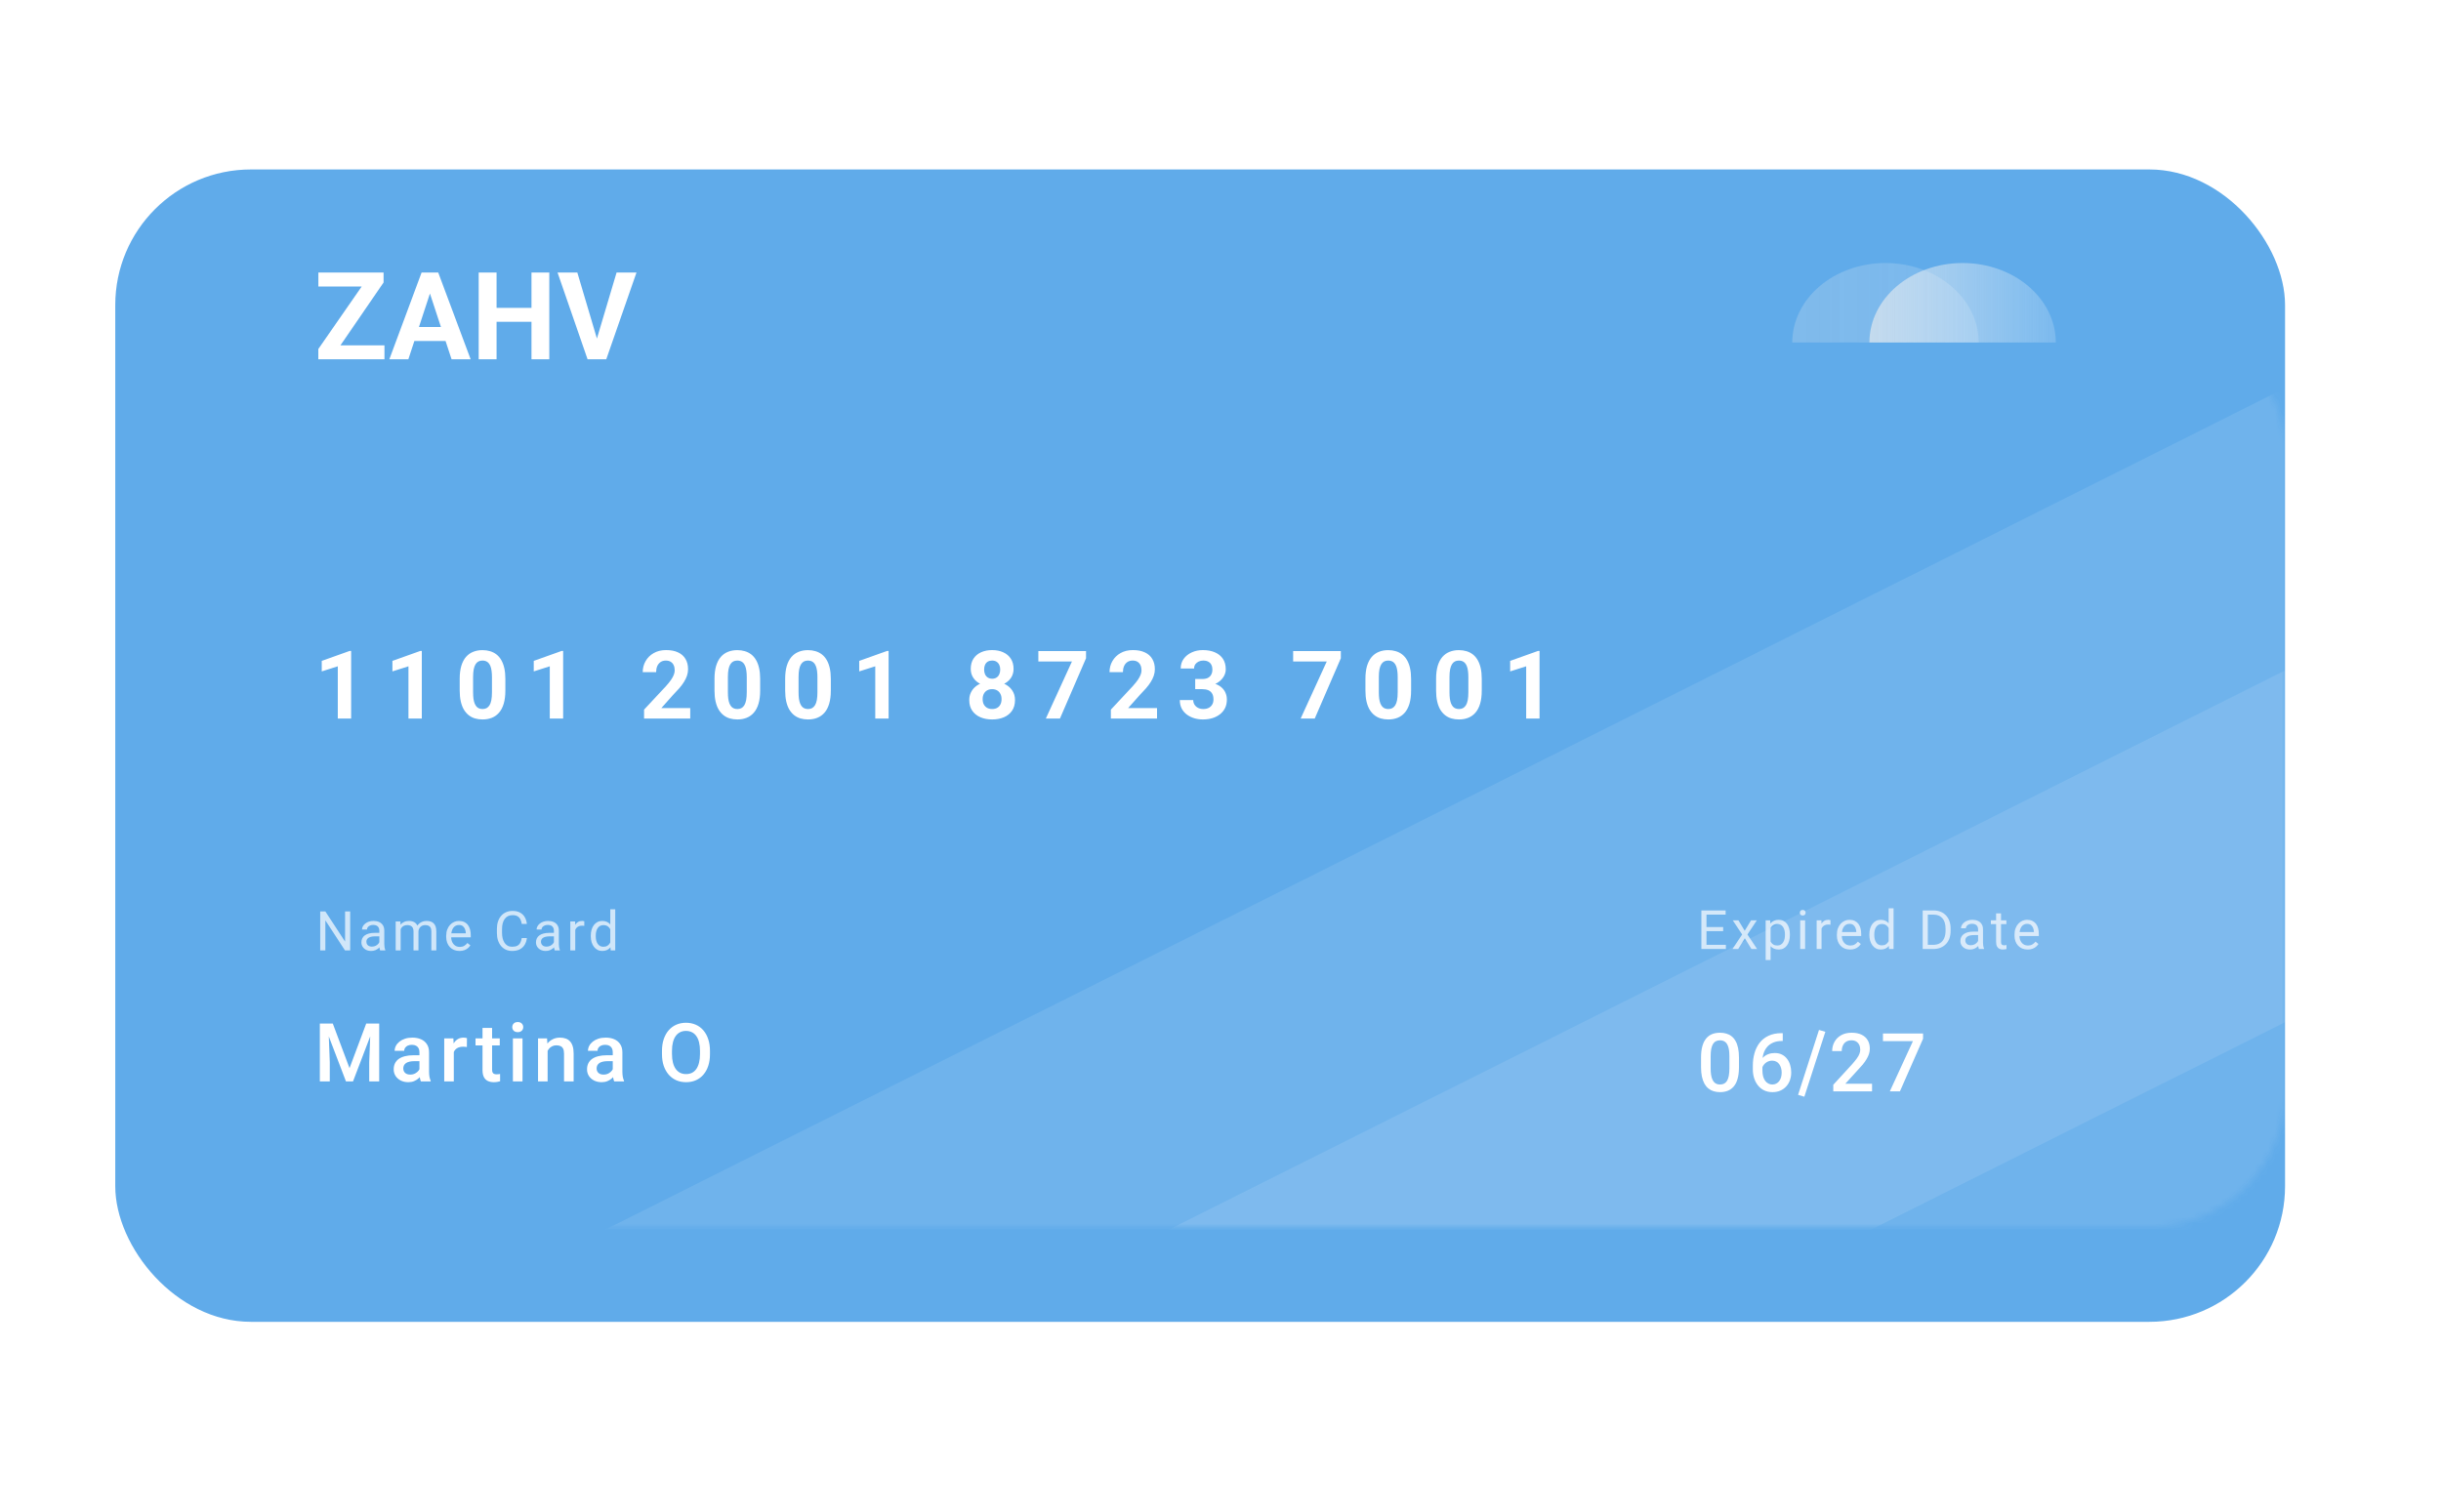 <svg width="360" height="223" viewBox="0 0 360 223" fill="none" xmlns="http://www.w3.org/2000/svg">
<g filter="url(#filter0_di_638_3872)">
<g filter="url(#filter1_d_638_3872)">
<rect x="20" y="15" width="320" height="170" rx="20" fill="#3D99E5" fill-opacity="0.82"/>
</g>
<mask id="mask0_638_3872" style="mask-type:alpha" maskUnits="userSpaceOnUse" x="20" y="50" width="320" height="135">
<rect x="20" y="50" width="320" height="135" rx="20" fill="#66BAFF"/>
</mask>
<g mask="url(#mask0_638_3872)">
<rect opacity="0.1" width="84.414" height="288.702" transform="matrix(0.567 0.824 -0.894 0.448 348.49 57)" fill="white"/>
<rect opacity="0.1" width="84.414" height="288.702" transform="matrix(0.567 0.824 -0.894 0.448 380.952 82.39)" fill="white"/>
</g>
<path d="M54.786 100.026V110H52.818V102.296L50.452 103.048V101.496L54.575 100.026H54.786ZM65.208 100.026V110H63.239V102.296L60.874 103.048V101.496L64.996 100.026H65.208ZM77.531 104.148V105.871C77.531 106.618 77.451 107.263 77.291 107.806C77.132 108.343 76.902 108.785 76.601 109.132C76.305 109.474 75.951 109.727 75.541 109.891C75.131 110.055 74.675 110.137 74.174 110.137C73.773 110.137 73.399 110.087 73.053 109.986C72.707 109.882 72.394 109.72 72.116 109.501C71.843 109.282 71.606 109.007 71.406 108.674C71.21 108.337 71.059 107.936 70.954 107.471C70.85 107.006 70.797 106.473 70.797 105.871V104.148C70.797 103.401 70.877 102.761 71.036 102.228C71.2 101.69 71.431 101.25 71.727 100.908C72.028 100.566 72.383 100.316 72.793 100.156C73.203 99.992 73.659 99.91 74.16 99.91C74.561 99.91 74.933 99.963 75.275 100.067C75.621 100.168 75.933 100.325 76.211 100.539C76.489 100.753 76.726 101.029 76.922 101.366C77.118 101.699 77.268 102.098 77.373 102.562C77.478 103.023 77.531 103.551 77.531 104.148ZM75.555 106.131V103.882C75.555 103.522 75.534 103.207 75.493 102.938C75.457 102.67 75.4 102.442 75.323 102.255C75.245 102.063 75.149 101.909 75.035 101.79C74.921 101.672 74.792 101.585 74.646 101.53C74.5 101.476 74.338 101.448 74.16 101.448C73.937 101.448 73.739 101.492 73.566 101.578C73.397 101.665 73.254 101.804 73.135 101.995C73.016 102.182 72.925 102.433 72.862 102.747C72.802 103.057 72.773 103.435 72.773 103.882V106.131C72.773 106.491 72.791 106.808 72.827 107.081C72.868 107.354 72.928 107.589 73.005 107.785C73.087 107.977 73.183 108.134 73.292 108.257C73.406 108.375 73.536 108.462 73.682 108.517C73.832 108.571 73.996 108.599 74.174 108.599C74.393 108.599 74.587 108.555 74.755 108.469C74.928 108.378 75.074 108.236 75.193 108.045C75.316 107.849 75.407 107.594 75.466 107.279C75.525 106.965 75.555 106.582 75.555 106.131ZM86.052 100.026V110H84.083V102.296L81.718 103.048V101.496L85.84 100.026H86.052Z" fill="white"/>
<path d="M104.796 108.462V110H97.987V108.688L101.207 105.235C101.531 104.875 101.786 104.559 101.973 104.285C102.16 104.007 102.294 103.759 102.376 103.54C102.463 103.317 102.506 103.105 102.506 102.904C102.506 102.604 102.456 102.346 102.356 102.132C102.255 101.913 102.107 101.744 101.911 101.626C101.72 101.507 101.483 101.448 101.2 101.448C100.9 101.448 100.64 101.521 100.421 101.667C100.207 101.813 100.043 102.016 99.929 102.275C99.82 102.535 99.765 102.829 99.765 103.157H97.789C97.789 102.565 97.931 102.022 98.213 101.53C98.496 101.034 98.894 100.639 99.409 100.348C99.924 100.051 100.535 99.903 101.241 99.903C101.939 99.903 102.527 100.017 103.005 100.245C103.488 100.468 103.853 100.792 104.099 101.216C104.35 101.635 104.475 102.136 104.475 102.72C104.475 103.048 104.422 103.369 104.318 103.684C104.213 103.993 104.062 104.303 103.866 104.613C103.675 104.919 103.443 105.229 103.169 105.543C102.896 105.857 102.593 106.183 102.26 106.521L100.531 108.462H104.796ZM115.109 104.148V105.871C115.109 106.618 115.029 107.263 114.869 107.806C114.71 108.343 114.48 108.785 114.179 109.132C113.883 109.474 113.53 109.727 113.119 109.891C112.709 110.055 112.253 110.137 111.752 110.137C111.351 110.137 110.977 110.087 110.631 109.986C110.285 109.882 109.973 109.72 109.695 109.501C109.421 109.282 109.184 109.007 108.984 108.674C108.788 108.337 108.637 107.936 108.532 107.471C108.428 107.006 108.375 106.473 108.375 105.871V104.148C108.375 103.401 108.455 102.761 108.614 102.228C108.779 101.69 109.009 101.25 109.305 100.908C109.606 100.566 109.961 100.316 110.371 100.156C110.781 99.992 111.237 99.91 111.739 99.91C112.14 99.91 112.511 99.963 112.853 100.067C113.199 100.168 113.511 100.325 113.789 100.539C114.067 100.753 114.304 101.029 114.5 101.366C114.696 101.699 114.847 102.098 114.951 102.562C115.056 103.023 115.109 103.551 115.109 104.148ZM113.133 106.131V103.882C113.133 103.522 113.113 103.207 113.072 102.938C113.035 102.67 112.978 102.442 112.901 102.255C112.823 102.063 112.727 101.909 112.614 101.79C112.5 101.672 112.37 101.585 112.224 101.53C112.078 101.476 111.916 101.448 111.739 101.448C111.515 101.448 111.317 101.492 111.144 101.578C110.975 101.665 110.832 101.804 110.713 101.995C110.595 102.182 110.503 102.433 110.44 102.747C110.38 103.057 110.351 103.435 110.351 103.882V106.131C110.351 106.491 110.369 106.808 110.406 107.081C110.447 107.354 110.506 107.589 110.583 107.785C110.665 107.977 110.761 108.134 110.87 108.257C110.984 108.375 111.114 108.462 111.26 108.517C111.41 108.571 111.574 108.599 111.752 108.599C111.971 108.599 112.165 108.555 112.333 108.469C112.506 108.378 112.652 108.236 112.771 108.045C112.894 107.849 112.985 107.594 113.044 107.279C113.103 106.965 113.133 106.582 113.133 106.131ZM125.53 104.148V105.871C125.53 106.618 125.451 107.263 125.291 107.806C125.132 108.343 124.902 108.785 124.601 109.132C124.305 109.474 123.951 109.727 123.541 109.891C123.131 110.055 122.675 110.137 122.174 110.137C121.773 110.137 121.399 110.087 121.053 109.986C120.707 109.882 120.394 109.72 120.116 109.501C119.843 109.282 119.606 109.007 119.405 108.674C119.21 108.337 119.059 107.936 118.954 107.471C118.849 107.006 118.797 106.473 118.797 105.871V104.148C118.797 103.401 118.877 102.761 119.036 102.228C119.2 101.69 119.431 101.25 119.727 100.908C120.028 100.566 120.383 100.316 120.793 100.156C121.203 99.992 121.659 99.91 122.16 99.91C122.561 99.91 122.933 99.963 123.275 100.067C123.621 100.168 123.933 100.325 124.211 100.539C124.489 100.753 124.726 101.029 124.922 101.366C125.118 101.699 125.268 102.098 125.373 102.562C125.478 103.023 125.53 103.551 125.53 104.148ZM123.555 106.131V103.882C123.555 103.522 123.534 103.207 123.493 102.938C123.457 102.67 123.4 102.442 123.322 102.255C123.245 102.063 123.149 101.909 123.035 101.79C122.921 101.672 122.792 101.585 122.646 101.53C122.5 101.476 122.338 101.448 122.16 101.448C121.937 101.448 121.739 101.492 121.566 101.578C121.397 101.665 121.253 101.804 121.135 101.995C121.016 102.182 120.925 102.433 120.862 102.747C120.802 103.057 120.773 103.435 120.773 103.882V106.131C120.773 106.491 120.791 106.808 120.827 107.081C120.868 107.354 120.928 107.589 121.005 107.785C121.087 107.977 121.183 108.134 121.292 108.257C121.406 108.375 121.536 108.462 121.682 108.517C121.832 108.571 121.996 108.599 122.174 108.599C122.393 108.599 122.586 108.555 122.755 108.469C122.928 108.378 123.074 108.236 123.193 108.045C123.316 107.849 123.407 107.594 123.466 107.279C123.525 106.965 123.555 106.582 123.555 106.131ZM134.052 100.026V110H132.083V102.296L129.718 103.048V101.496L133.84 100.026H134.052Z" fill="white"/>
<path d="M152.694 107.272C152.694 107.897 152.548 108.423 152.256 108.852C151.964 109.275 151.563 109.597 151.053 109.815C150.547 110.03 149.973 110.137 149.33 110.137C148.688 110.137 148.111 110.03 147.601 109.815C147.09 109.597 146.687 109.275 146.391 108.852C146.095 108.423 145.947 107.897 145.947 107.272C145.947 106.853 146.031 106.475 146.199 106.138C146.368 105.796 146.603 105.504 146.904 105.263C147.209 105.017 147.567 104.83 147.977 104.702C148.387 104.57 148.834 104.504 149.317 104.504C149.964 104.504 150.543 104.618 151.053 104.846C151.563 105.074 151.964 105.395 152.256 105.81C152.548 106.224 152.694 106.712 152.694 107.272ZM150.711 107.143C150.711 106.837 150.652 106.575 150.533 106.356C150.42 106.133 150.258 105.962 150.048 105.844C149.838 105.725 149.595 105.666 149.317 105.666C149.039 105.666 148.795 105.725 148.585 105.844C148.376 105.962 148.212 106.133 148.093 106.356C147.979 106.575 147.922 106.837 147.922 107.143C147.922 107.443 147.979 107.703 148.093 107.922C148.212 108.141 148.376 108.309 148.585 108.428C148.799 108.542 149.048 108.599 149.33 108.599C149.613 108.599 149.857 108.542 150.062 108.428C150.271 108.309 150.431 108.141 150.54 107.922C150.654 107.703 150.711 107.443 150.711 107.143ZM152.482 102.686C152.482 103.191 152.347 103.64 152.078 104.032C151.809 104.42 151.436 104.723 150.957 104.941C150.483 105.16 149.941 105.27 149.33 105.27C148.715 105.27 148.168 105.16 147.69 104.941C147.211 104.723 146.837 104.42 146.569 104.032C146.3 103.64 146.165 103.191 146.165 102.686C146.165 102.084 146.3 101.578 146.569 101.168C146.842 100.753 147.216 100.439 147.69 100.225C148.168 100.01 148.711 99.903 149.317 99.903C149.932 99.903 150.476 100.01 150.95 100.225C151.429 100.439 151.803 100.753 152.072 101.168C152.345 101.578 152.482 102.084 152.482 102.686ZM150.513 102.774C150.513 102.506 150.465 102.273 150.369 102.077C150.274 101.877 150.137 101.722 149.959 101.612C149.786 101.503 149.572 101.448 149.317 101.448C149.071 101.448 148.859 101.501 148.681 101.605C148.508 101.71 148.373 101.863 148.278 102.063C148.186 102.259 148.141 102.496 148.141 102.774C148.141 103.043 148.186 103.28 148.278 103.485C148.373 103.686 148.51 103.843 148.688 103.957C148.865 104.071 149.08 104.128 149.33 104.128C149.581 104.128 149.793 104.071 149.966 103.957C150.144 103.843 150.278 103.686 150.369 103.485C150.465 103.28 150.513 103.043 150.513 102.774ZM163.17 100.047V101.106L159.322 110H157.243L161.092 101.585H156.136V100.047H163.17ZM173.64 108.462V110H166.831V108.688L170.051 105.235C170.375 104.875 170.63 104.559 170.817 104.285C171.003 104.007 171.138 103.759 171.22 103.54C171.307 103.317 171.35 103.105 171.35 102.904C171.35 102.604 171.3 102.346 171.199 102.132C171.099 101.913 170.951 101.744 170.755 101.626C170.564 101.507 170.327 101.448 170.044 101.448C169.743 101.448 169.484 101.521 169.265 101.667C169.051 101.813 168.887 102.016 168.773 102.275C168.663 102.535 168.609 102.829 168.609 103.157H166.633C166.633 102.565 166.774 102.022 167.057 101.53C167.339 101.034 167.738 100.639 168.253 100.348C168.768 100.051 169.379 99.903 170.085 99.903C170.782 99.903 171.37 100.017 171.849 100.245C172.332 100.468 172.697 100.792 172.943 101.216C173.193 101.635 173.319 102.136 173.319 102.72C173.319 103.048 173.266 103.369 173.161 103.684C173.057 103.993 172.906 104.303 172.71 104.613C172.519 104.919 172.286 105.229 172.013 105.543C171.739 105.857 171.436 106.183 171.104 106.521L169.374 108.462H173.64ZM179.27 104.169H180.322C180.66 104.169 180.938 104.112 181.156 103.998C181.375 103.88 181.537 103.715 181.642 103.506C181.751 103.292 181.806 103.043 181.806 102.761C181.806 102.506 181.756 102.28 181.655 102.084C181.56 101.883 181.412 101.729 181.211 101.619C181.011 101.505 180.758 101.448 180.452 101.448C180.211 101.448 179.988 101.496 179.782 101.592C179.577 101.688 179.413 101.822 179.29 101.995C179.167 102.168 179.106 102.378 179.106 102.624H177.13C177.13 102.077 177.276 101.601 177.568 101.195C177.864 100.79 178.26 100.473 178.757 100.245C179.254 100.017 179.801 99.903 180.398 99.903C181.072 99.903 181.662 100.013 182.168 100.231C182.674 100.446 183.068 100.762 183.351 101.182C183.633 101.601 183.775 102.12 183.775 102.74C183.775 103.055 183.702 103.36 183.556 103.656C183.41 103.948 183.2 104.212 182.927 104.449C182.658 104.682 182.33 104.868 181.943 105.01C181.555 105.146 181.12 105.215 180.637 105.215H179.27V104.169ZM179.27 105.666V104.647H180.637C181.179 104.647 181.655 104.709 182.066 104.832C182.476 104.955 182.82 105.133 183.098 105.365C183.376 105.593 183.585 105.864 183.727 106.179C183.868 106.489 183.939 106.833 183.939 107.211C183.939 107.676 183.85 108.09 183.672 108.455C183.494 108.815 183.244 109.12 182.92 109.371C182.601 109.622 182.227 109.813 181.799 109.945C181.371 110.073 180.904 110.137 180.398 110.137C179.978 110.137 179.566 110.08 179.16 109.966C178.759 109.847 178.395 109.672 178.067 109.439C177.743 109.202 177.483 108.906 177.287 108.551C177.096 108.191 177 107.765 177 107.272H178.976C178.976 107.528 179.04 107.756 179.167 107.956C179.295 108.157 179.47 108.314 179.694 108.428C179.921 108.542 180.174 108.599 180.452 108.599C180.767 108.599 181.036 108.542 181.259 108.428C181.487 108.309 181.66 108.145 181.779 107.936C181.902 107.721 181.963 107.473 181.963 107.19C181.963 106.826 181.897 106.534 181.765 106.315C181.633 106.092 181.444 105.928 181.197 105.823C180.951 105.718 180.66 105.666 180.322 105.666H179.27Z" fill="white"/>
<path d="M200.748 100.047V101.106L196.9 110H194.822L198.67 101.585H193.714V100.047H200.748ZM211.109 104.148V105.871C211.109 106.618 211.029 107.263 210.869 107.806C210.71 108.343 210.48 108.785 210.179 109.132C209.883 109.474 209.53 109.727 209.119 109.891C208.709 110.055 208.253 110.137 207.752 110.137C207.351 110.137 206.977 110.087 206.631 109.986C206.285 109.882 205.973 109.72 205.695 109.501C205.421 109.282 205.184 109.007 204.984 108.674C204.788 108.337 204.637 107.936 204.532 107.471C204.428 107.006 204.375 106.473 204.375 105.871V104.148C204.375 103.401 204.455 102.761 204.614 102.228C204.779 101.69 205.009 101.25 205.305 100.908C205.606 100.566 205.961 100.316 206.371 100.156C206.781 99.992 207.237 99.91 207.739 99.91C208.14 99.91 208.511 99.963 208.853 100.067C209.199 100.168 209.511 100.325 209.789 100.539C210.067 100.753 210.304 101.029 210.5 101.366C210.696 101.699 210.847 102.098 210.951 102.562C211.056 103.023 211.109 103.551 211.109 104.148ZM209.133 106.131V103.882C209.133 103.522 209.113 103.207 209.072 102.938C209.035 102.67 208.978 102.442 208.901 102.255C208.823 102.063 208.727 101.909 208.614 101.79C208.5 101.672 208.37 101.585 208.224 101.53C208.078 101.476 207.916 101.448 207.739 101.448C207.515 101.448 207.317 101.492 207.144 101.578C206.975 101.665 206.832 101.804 206.713 101.995C206.595 102.182 206.503 102.433 206.44 102.747C206.38 103.057 206.351 103.435 206.351 103.882V106.131C206.351 106.491 206.369 106.808 206.406 107.081C206.447 107.354 206.506 107.589 206.583 107.785C206.665 107.977 206.761 108.134 206.87 108.257C206.984 108.375 207.114 108.462 207.26 108.517C207.41 108.571 207.574 108.599 207.752 108.599C207.971 108.599 208.165 108.555 208.333 108.469C208.506 108.378 208.652 108.236 208.771 108.045C208.894 107.849 208.985 107.594 209.044 107.279C209.103 106.965 209.133 106.582 209.133 106.131ZM221.53 104.148V105.871C221.53 106.618 221.451 107.263 221.291 107.806C221.132 108.343 220.902 108.785 220.601 109.132C220.305 109.474 219.951 109.727 219.541 109.891C219.131 110.055 218.675 110.137 218.174 110.137C217.773 110.137 217.399 110.087 217.053 109.986C216.707 109.882 216.394 109.72 216.116 109.501C215.843 109.282 215.606 109.007 215.405 108.674C215.21 108.337 215.059 107.936 214.954 107.471C214.849 107.006 214.797 106.473 214.797 105.871V104.148C214.797 103.401 214.877 102.761 215.036 102.228C215.2 101.69 215.431 101.25 215.727 100.908C216.028 100.566 216.383 100.316 216.793 100.156C217.203 99.992 217.659 99.91 218.16 99.91C218.561 99.91 218.933 99.963 219.275 100.067C219.621 100.168 219.933 100.325 220.211 100.539C220.489 100.753 220.726 101.029 220.922 101.366C221.118 101.699 221.268 102.098 221.373 102.562C221.478 103.023 221.53 103.551 221.53 104.148ZM219.555 106.131V103.882C219.555 103.522 219.534 103.207 219.493 102.938C219.457 102.67 219.4 102.442 219.322 102.255C219.245 102.063 219.149 101.909 219.035 101.79C218.921 101.672 218.792 101.585 218.646 101.53C218.5 101.476 218.338 101.448 218.16 101.448C217.937 101.448 217.739 101.492 217.566 101.578C217.397 101.665 217.253 101.804 217.135 101.995C217.016 102.182 216.925 102.433 216.862 102.747C216.802 103.057 216.773 103.435 216.773 103.882V106.131C216.773 106.491 216.791 106.808 216.827 107.081C216.868 107.354 216.928 107.589 217.005 107.785C217.087 107.977 217.183 108.134 217.292 108.257C217.406 108.375 217.536 108.462 217.682 108.517C217.832 108.571 217.996 108.599 218.174 108.599C218.393 108.599 218.586 108.555 218.755 108.469C218.928 108.378 219.074 108.236 219.193 108.045C219.316 107.849 219.407 107.594 219.466 107.279C219.525 106.965 219.555 106.582 219.555 106.131ZM230.052 100.026V110H228.083V102.296L225.718 103.048V101.496L229.84 100.026H230.052Z" fill="white"/>
<path d="M59.701 54.943V57H50.631V54.943H59.701ZM59.57 45.671L51.8 57H49.946V55.488L57.777 44.203H59.57V45.671ZM58.664 44.203V46.269H49.954V44.203H58.664ZM66.706 46.392L63.226 57H60.422L65.177 44.203H66.961L66.706 46.392ZM69.598 57L66.109 46.392L65.827 44.203H67.629L72.41 57H69.598ZM69.44 52.236V54.302H62.681V52.236H69.44ZM82.131 49.415V51.472H75.451V49.415H82.131ZM76.234 44.203V57H73.597V44.203H76.234ZM84.012 44.203V57H81.384V44.203H84.012ZM90.92 54.328L93.935 44.203H96.87L92.414 57H90.481L90.92 54.328ZM88.143 44.203L91.149 54.328L91.606 57H89.654L85.225 44.203H88.143Z" fill="white"/>
<path opacity="0.7" d="M54.646 138.461V144.21H53.88L50.986 139.776V144.21H50.224V138.461H50.986L53.892 142.907V138.461H54.646ZM58.944 143.479V141.28C58.944 141.112 58.91 140.966 58.842 140.842C58.776 140.716 58.676 140.618 58.542 140.55C58.407 140.481 58.242 140.447 58.044 140.447C57.86 140.447 57.698 140.479 57.559 140.542C57.422 140.605 57.314 140.688 57.235 140.791C57.158 140.893 57.12 141.004 57.12 141.122H56.39C56.39 140.97 56.429 140.818 56.508 140.668C56.587 140.518 56.7 140.383 56.848 140.262C56.998 140.138 57.177 140.04 57.385 139.969C57.595 139.896 57.83 139.859 58.088 139.859C58.398 139.859 58.672 139.911 58.909 140.017C59.148 140.122 59.335 140.281 59.47 140.494C59.606 140.705 59.675 140.97 59.675 141.288V143.278C59.675 143.42 59.687 143.572 59.71 143.732C59.737 143.893 59.775 144.031 59.825 144.147V144.21H59.063C59.026 144.126 58.997 144.014 58.976 143.874C58.955 143.732 58.944 143.601 58.944 143.479ZM59.071 141.62L59.079 142.133H58.34C58.132 142.133 57.947 142.15 57.784 142.184C57.62 142.216 57.483 142.265 57.373 142.331C57.262 142.396 57.178 142.479 57.12 142.579C57.062 142.677 57.033 142.791 57.033 142.923C57.033 143.057 57.064 143.179 57.124 143.29C57.185 143.401 57.276 143.489 57.397 143.555C57.52 143.618 57.672 143.649 57.851 143.649C58.075 143.649 58.272 143.602 58.443 143.507C58.614 143.412 58.75 143.297 58.85 143.16C58.952 143.023 59.008 142.89 59.016 142.761L59.327 143.112C59.309 143.223 59.259 143.345 59.177 143.479C59.096 143.614 58.987 143.743 58.85 143.866C58.715 143.988 58.555 144.089 58.368 144.17C58.184 144.249 57.976 144.289 57.744 144.289C57.455 144.289 57.201 144.232 56.982 144.119C56.766 144.006 56.598 143.855 56.477 143.665C56.358 143.473 56.299 143.258 56.299 143.021C56.299 142.792 56.344 142.591 56.433 142.417C56.523 142.241 56.652 142.095 56.82 141.979C56.989 141.861 57.191 141.771 57.428 141.711C57.665 141.65 57.93 141.62 58.222 141.62H59.071ZM62.09 140.787V144.21H61.355V139.938H62.05L62.09 140.787ZM61.94 141.912L61.6 141.9C61.602 141.608 61.641 141.338 61.714 141.091C61.788 140.841 61.897 140.623 62.042 140.439C62.187 140.255 62.367 140.113 62.583 140.013C62.799 139.91 63.049 139.859 63.333 139.859C63.533 139.859 63.718 139.888 63.886 139.946C64.055 140.001 64.201 140.089 64.324 140.21C64.448 140.331 64.544 140.487 64.613 140.676C64.681 140.866 64.715 141.095 64.715 141.363V144.21H63.985V141.399C63.985 141.175 63.947 140.996 63.87 140.862C63.797 140.727 63.691 140.63 63.554 140.569C63.417 140.506 63.257 140.475 63.073 140.475C62.857 140.475 62.676 140.513 62.532 140.589C62.387 140.666 62.271 140.771 62.184 140.905C62.097 141.039 62.034 141.193 61.995 141.367C61.958 141.538 61.94 141.72 61.94 141.912ZM64.707 141.509L64.218 141.659C64.22 141.425 64.258 141.2 64.332 140.984C64.409 140.768 64.518 140.576 64.66 140.408C64.805 140.239 64.982 140.106 65.193 140.009C65.404 139.909 65.644 139.859 65.916 139.859C66.145 139.859 66.347 139.889 66.524 139.95C66.703 140.01 66.853 140.104 66.974 140.23C67.097 140.354 67.191 140.513 67.254 140.708C67.317 140.902 67.349 141.134 67.349 141.403V144.21H66.614V141.395C66.614 141.155 66.576 140.97 66.5 140.838C66.426 140.704 66.321 140.61 66.184 140.558C66.05 140.502 65.889 140.475 65.702 140.475C65.542 140.475 65.4 140.502 65.276 140.558C65.152 140.613 65.048 140.689 64.964 140.787C64.88 140.881 64.815 140.991 64.77 141.114C64.728 141.238 64.707 141.37 64.707 141.509ZM70.766 144.289C70.469 144.289 70.199 144.239 69.957 144.139C69.717 144.036 69.511 143.893 69.337 143.709C69.166 143.524 69.034 143.306 68.942 143.053C68.85 142.8 68.804 142.524 68.804 142.224V142.058C68.804 141.711 68.855 141.401 68.958 141.13C69.061 140.856 69.2 140.625 69.376 140.435C69.553 140.246 69.753 140.102 69.977 140.005C70.2 139.907 70.432 139.859 70.672 139.859C70.977 139.859 71.24 139.911 71.461 140.017C71.685 140.122 71.868 140.269 72.01 140.459C72.152 140.646 72.258 140.867 72.326 141.122C72.394 141.375 72.429 141.651 72.429 141.951V142.279H69.238V141.683H71.698V141.628C71.688 141.438 71.648 141.254 71.58 141.075C71.514 140.896 71.409 140.748 71.264 140.633C71.119 140.517 70.922 140.459 70.672 140.459C70.506 140.459 70.353 140.494 70.214 140.566C70.074 140.634 69.954 140.737 69.854 140.874C69.754 141.01 69.677 141.178 69.621 141.375C69.566 141.572 69.538 141.8 69.538 142.058V142.224C69.538 142.427 69.566 142.617 69.621 142.796C69.679 142.973 69.762 143.128 69.87 143.262C69.981 143.397 70.114 143.502 70.269 143.578C70.427 143.655 70.606 143.693 70.806 143.693C71.064 143.693 71.282 143.64 71.461 143.535C71.64 143.429 71.797 143.289 71.931 143.112L72.373 143.464C72.281 143.603 72.164 143.736 72.022 143.862C71.88 143.989 71.705 144.092 71.497 144.17C71.291 144.249 71.048 144.289 70.766 144.289ZM79.947 142.382H80.705C80.665 142.745 80.561 143.07 80.393 143.357C80.225 143.644 79.986 143.872 79.678 144.04C79.37 144.206 78.986 144.289 78.525 144.289C78.188 144.289 77.882 144.226 77.605 144.099C77.332 143.973 77.096 143.794 76.899 143.562C76.701 143.328 76.549 143.048 76.441 142.721C76.335 142.392 76.283 142.026 76.283 141.624V141.051C76.283 140.648 76.335 140.284 76.441 139.957C76.549 139.628 76.703 139.347 76.903 139.113C77.105 138.878 77.349 138.698 77.633 138.572C77.917 138.445 78.237 138.382 78.592 138.382C79.027 138.382 79.394 138.464 79.694 138.627C79.994 138.79 80.227 139.016 80.393 139.306C80.561 139.593 80.665 139.926 80.705 140.305H79.947C79.91 140.036 79.841 139.806 79.741 139.614C79.641 139.419 79.499 139.269 79.315 139.164C79.131 139.059 78.89 139.006 78.592 139.006C78.337 139.006 78.112 139.055 77.917 139.152C77.725 139.249 77.563 139.388 77.432 139.567C77.303 139.746 77.205 139.96 77.139 140.21C77.074 140.46 77.041 140.738 77.041 141.043V141.624C77.041 141.905 77.07 142.17 77.128 142.417C77.188 142.665 77.279 142.882 77.4 143.069C77.521 143.256 77.675 143.403 77.862 143.511C78.049 143.616 78.27 143.669 78.525 143.669C78.849 143.669 79.107 143.618 79.299 143.515C79.491 143.412 79.636 143.265 79.734 143.073C79.834 142.881 79.905 142.65 79.947 142.382ZM84.691 143.479V141.28C84.691 141.112 84.657 140.966 84.588 140.842C84.522 140.716 84.422 140.618 84.288 140.55C84.154 140.481 83.988 140.447 83.791 140.447C83.606 140.447 83.445 140.479 83.305 140.542C83.168 140.605 83.06 140.688 82.981 140.791C82.905 140.893 82.867 141.004 82.867 141.122H82.136C82.136 140.97 82.176 140.818 82.255 140.668C82.334 140.518 82.447 140.383 82.594 140.262C82.744 140.138 82.923 140.04 83.131 139.969C83.342 139.896 83.576 139.859 83.834 139.859C84.145 139.859 84.418 139.911 84.655 140.017C84.895 140.122 85.082 140.281 85.216 140.494C85.353 140.705 85.421 140.97 85.421 141.288V143.278C85.421 143.42 85.433 143.572 85.457 143.732C85.483 143.893 85.521 144.031 85.572 144.147V144.21H84.809C84.773 144.126 84.744 144.014 84.722 143.874C84.701 143.732 84.691 143.601 84.691 143.479ZM84.817 141.62L84.825 142.133H84.087C83.879 142.133 83.693 142.15 83.53 142.184C83.367 142.216 83.23 142.265 83.12 142.331C83.009 142.396 82.925 142.479 82.867 142.579C82.809 142.677 82.78 142.791 82.78 142.923C82.78 143.057 82.81 143.179 82.871 143.29C82.931 143.401 83.022 143.489 83.143 143.555C83.267 143.618 83.418 143.649 83.597 143.649C83.821 143.649 84.018 143.602 84.189 143.507C84.361 143.412 84.496 143.297 84.596 143.16C84.699 143.023 84.754 142.89 84.762 142.761L85.074 143.112C85.055 143.223 85.005 143.345 84.924 143.479C84.842 143.614 84.733 143.743 84.596 143.866C84.462 143.988 84.301 144.089 84.115 144.17C83.93 144.249 83.722 144.289 83.491 144.289C83.201 144.289 82.947 144.232 82.729 144.119C82.513 144.006 82.344 143.855 82.223 143.665C82.105 143.473 82.046 143.258 82.046 143.021C82.046 142.792 82.09 142.591 82.18 142.417C82.269 142.241 82.398 142.095 82.567 141.979C82.735 141.861 82.938 141.771 83.175 141.711C83.412 141.65 83.676 141.62 83.968 141.62H84.817ZM87.84 140.609V144.21H87.109V139.938H87.82L87.84 140.609ZM89.175 139.914L89.171 140.593C89.11 140.58 89.052 140.572 88.997 140.569C88.944 140.564 88.884 140.562 88.815 140.562C88.647 140.562 88.498 140.588 88.369 140.641C88.24 140.693 88.131 140.767 88.041 140.862C87.952 140.956 87.881 141.07 87.828 141.201C87.778 141.33 87.745 141.472 87.729 141.628L87.524 141.746C87.524 141.488 87.549 141.246 87.599 141.02C87.652 140.793 87.732 140.593 87.84 140.419C87.948 140.243 88.085 140.106 88.251 140.009C88.419 139.909 88.619 139.859 88.851 139.859C88.903 139.859 88.964 139.865 89.032 139.879C89.101 139.889 89.148 139.901 89.175 139.914ZM93.003 143.381V138.145H93.737V144.21H93.066L93.003 143.381ZM90.128 142.121V142.038C90.128 141.712 90.168 141.416 90.247 141.15C90.328 140.881 90.443 140.651 90.59 140.459C90.74 140.267 90.918 140.119 91.123 140.017C91.331 139.911 91.563 139.859 91.818 139.859C92.087 139.859 92.321 139.906 92.521 140.001C92.724 140.093 92.895 140.229 93.034 140.408C93.176 140.584 93.288 140.797 93.37 141.047C93.451 141.297 93.508 141.58 93.54 141.896V142.259C93.511 142.573 93.454 142.854 93.37 143.104C93.288 143.354 93.176 143.568 93.034 143.744C92.895 143.92 92.724 144.056 92.521 144.151C92.318 144.243 92.081 144.289 91.81 144.289C91.56 144.289 91.331 144.235 91.123 144.127C90.918 144.019 90.74 143.868 90.59 143.673C90.443 143.478 90.328 143.249 90.247 142.986C90.168 142.72 90.128 142.432 90.128 142.121ZM90.863 142.038V142.121C90.863 142.334 90.884 142.535 90.926 142.721C90.971 142.908 91.039 143.073 91.131 143.215C91.223 143.357 91.34 143.469 91.483 143.551C91.625 143.63 91.794 143.669 91.992 143.669C92.234 143.669 92.433 143.618 92.588 143.515C92.746 143.412 92.872 143.277 92.967 143.108C93.062 142.94 93.136 142.757 93.188 142.56V141.608C93.157 141.463 93.111 141.324 93.05 141.189C92.992 141.053 92.916 140.931 92.821 140.826C92.729 140.718 92.614 140.633 92.478 140.569C92.343 140.506 92.184 140.475 92 140.475C91.8 140.475 91.627 140.517 91.483 140.601C91.34 140.683 91.223 140.796 91.131 140.941C91.039 141.083 90.971 141.249 90.926 141.438C90.884 141.625 90.863 141.825 90.863 142.038Z" fill="white"/>
<path d="M50.769 155H52.081L54.548 161.58L57.009 155H58.322L55.064 163.531H54.021L50.769 155ZM50.171 155H51.419L51.636 160.695V163.531H50.171V155ZM57.671 155H58.925V163.531H57.454V160.695L57.671 155ZM64.859 162.259V159.236C64.859 159.009 64.819 158.814 64.736 158.65C64.654 158.486 64.529 158.359 64.361 158.269C64.197 158.179 63.99 158.134 63.74 158.134C63.51 158.134 63.311 158.173 63.143 158.251C62.975 158.33 62.844 158.435 62.75 158.568C62.656 158.701 62.609 158.851 62.609 159.019H61.203C61.203 158.769 61.264 158.527 61.385 158.292C61.506 158.058 61.682 157.849 61.912 157.666C62.143 157.482 62.418 157.337 62.738 157.232C63.059 157.126 63.418 157.074 63.816 157.074C64.293 157.074 64.715 157.154 65.082 157.314C65.453 157.474 65.744 157.716 65.955 158.041C66.17 158.361 66.277 158.763 66.277 159.248V162.066C66.277 162.355 66.297 162.615 66.336 162.845C66.379 163.072 66.439 163.269 66.518 163.437V163.531H65.07C65.004 163.378 64.951 163.185 64.912 162.951C64.877 162.712 64.859 162.482 64.859 162.259ZM65.064 159.675L65.076 160.548H64.063C63.801 160.548 63.57 160.574 63.371 160.625C63.172 160.671 63.006 160.742 62.873 160.835C62.74 160.929 62.641 161.042 62.574 161.175C62.508 161.308 62.475 161.458 62.475 161.626C62.475 161.794 62.514 161.949 62.592 162.089C62.67 162.226 62.783 162.333 62.932 162.412C63.084 162.49 63.268 162.529 63.483 162.529C63.772 162.529 64.023 162.47 64.238 162.353C64.457 162.232 64.629 162.085 64.754 161.914C64.879 161.738 64.945 161.572 64.953 161.416L65.41 162.042C65.363 162.203 65.283 162.375 65.17 162.558C65.057 162.742 64.908 162.917 64.725 163.085C64.545 163.25 64.328 163.384 64.074 163.49C63.824 163.595 63.535 163.648 63.207 163.648C62.793 163.648 62.424 163.566 62.1 163.402C61.776 163.234 61.522 163.009 61.338 162.728C61.154 162.443 61.063 162.121 61.063 161.761C61.063 161.425 61.125 161.128 61.25 160.871C61.379 160.609 61.566 160.39 61.813 160.214C62.063 160.039 62.367 159.906 62.727 159.816C63.086 159.722 63.496 159.675 63.957 159.675H65.064ZM69.927 158.398V163.531H68.515V157.191H69.862L69.927 158.398ZM71.866 157.15L71.854 158.462C71.769 158.447 71.675 158.435 71.573 158.427C71.475 158.419 71.378 158.416 71.28 158.416C71.038 158.416 70.825 158.451 70.641 158.521C70.458 158.587 70.304 158.685 70.179 158.814C70.058 158.939 69.964 159.091 69.897 159.271C69.831 159.451 69.792 159.652 69.78 159.875L69.458 159.898C69.458 159.5 69.497 159.13 69.575 158.791C69.653 158.451 69.77 158.152 69.927 157.894C70.087 157.636 70.286 157.435 70.524 157.291C70.766 157.146 71.046 157.074 71.362 157.074C71.448 157.074 71.54 157.082 71.638 157.097C71.739 157.113 71.815 157.13 71.866 157.15ZM76.705 157.191V158.222H73.131V157.191H76.705ZM74.162 155.638H75.574V161.779C75.574 161.974 75.601 162.125 75.656 162.23C75.715 162.332 75.795 162.4 75.896 162.435C75.998 162.47 76.117 162.488 76.254 162.488C76.351 162.488 76.445 162.482 76.535 162.47C76.625 162.458 76.697 162.447 76.752 162.435L76.758 163.513C76.64 163.548 76.504 163.58 76.347 163.607C76.195 163.634 76.019 163.648 75.82 163.648C75.496 163.648 75.209 163.591 74.959 163.478C74.709 163.361 74.513 163.171 74.373 162.91C74.232 162.648 74.162 162.3 74.162 161.867V155.638ZM80.061 157.191V163.531H78.643V157.191H80.061ZM78.549 155.527C78.549 155.312 78.62 155.134 78.76 154.994C78.905 154.849 79.104 154.777 79.358 154.777C79.608 154.777 79.805 154.849 79.95 154.994C80.094 155.134 80.167 155.312 80.167 155.527C80.167 155.738 80.094 155.914 79.95 156.054C79.805 156.195 79.608 156.265 79.358 156.265C79.104 156.265 78.905 156.195 78.76 156.054C78.62 155.914 78.549 155.738 78.549 155.527ZM83.763 158.544V163.531H82.351V157.191H83.681L83.763 158.544ZM83.511 160.126L83.054 160.121C83.058 159.671 83.121 159.259 83.242 158.884C83.367 158.509 83.539 158.187 83.757 157.917C83.98 157.648 84.246 157.441 84.554 157.296C84.863 157.148 85.207 157.074 85.585 157.074C85.89 157.074 86.165 157.117 86.412 157.203C86.662 157.285 86.874 157.419 87.05 157.607C87.23 157.794 87.367 158.039 87.46 158.339C87.554 158.636 87.601 159.001 87.601 159.435V163.531H86.183V159.429C86.183 159.125 86.138 158.884 86.048 158.708C85.962 158.529 85.835 158.402 85.668 158.328C85.503 158.25 85.298 158.21 85.052 158.21C84.81 158.21 84.593 158.261 84.402 158.363C84.21 158.464 84.048 158.603 83.915 158.779C83.787 158.955 83.687 159.158 83.617 159.388C83.546 159.619 83.511 159.865 83.511 160.126ZM93.371 162.259V159.236C93.371 159.009 93.33 158.814 93.248 158.65C93.166 158.486 93.041 158.359 92.873 158.269C92.709 158.179 92.502 158.134 92.252 158.134C92.022 158.134 91.823 158.173 91.655 158.251C91.487 158.33 91.356 158.435 91.262 158.568C91.168 158.701 91.121 158.851 91.121 159.019H89.715C89.715 158.769 89.776 158.527 89.897 158.292C90.018 158.058 90.194 157.849 90.424 157.666C90.655 157.482 90.93 157.337 91.25 157.232C91.571 157.126 91.93 157.074 92.328 157.074C92.805 157.074 93.227 157.154 93.594 157.314C93.965 157.474 94.256 157.716 94.467 158.041C94.682 158.361 94.789 158.763 94.789 159.248V162.066C94.789 162.355 94.809 162.615 94.848 162.845C94.891 163.072 94.951 163.269 95.03 163.437V163.531H93.582C93.516 163.378 93.463 163.185 93.424 162.951C93.389 162.712 93.371 162.482 93.371 162.259ZM93.576 159.675L93.588 160.548H92.575C92.313 160.548 92.082 160.574 91.883 160.625C91.684 160.671 91.518 160.742 91.385 160.835C91.252 160.929 91.153 161.042 91.086 161.175C91.02 161.308 90.987 161.458 90.987 161.626C90.987 161.794 91.026 161.949 91.104 162.089C91.182 162.226 91.295 162.333 91.444 162.412C91.596 162.49 91.78 162.529 91.995 162.529C92.284 162.529 92.535 162.47 92.75 162.353C92.969 162.232 93.141 162.085 93.266 161.914C93.391 161.738 93.457 161.572 93.465 161.416L93.922 162.042C93.875 162.203 93.795 162.375 93.682 162.558C93.569 162.742 93.42 162.917 93.237 163.085C93.057 163.25 92.84 163.384 92.586 163.49C92.336 163.595 92.047 163.648 91.719 163.648C91.305 163.648 90.936 163.566 90.612 163.402C90.287 163.234 90.034 163.009 89.85 162.728C89.666 162.443 89.575 162.121 89.575 161.761C89.575 161.425 89.637 161.128 89.762 160.871C89.891 160.609 90.078 160.39 90.325 160.214C90.575 160.039 90.879 159.906 91.239 159.816C91.598 159.722 92.008 159.675 92.469 159.675H93.576ZM107.707 159.031V159.5C107.707 160.144 107.623 160.722 107.455 161.234C107.287 161.746 107.047 162.181 106.734 162.541C106.426 162.9 106.055 163.175 105.621 163.367C105.188 163.554 104.707 163.648 104.18 163.648C103.656 163.648 103.178 163.554 102.744 163.367C102.314 163.175 101.941 162.9 101.625 162.541C101.309 162.181 101.063 161.746 100.887 161.234C100.715 160.722 100.629 160.144 100.629 159.5V159.031C100.629 158.386 100.715 157.81 100.887 157.302C101.059 156.791 101.301 156.355 101.613 155.996C101.93 155.632 102.303 155.357 102.732 155.169C103.166 154.978 103.645 154.882 104.168 154.882C104.695 154.882 105.176 154.978 105.609 155.169C106.043 155.357 106.416 155.632 106.729 155.996C107.041 156.355 107.281 156.791 107.449 157.302C107.621 157.81 107.707 158.386 107.707 159.031ZM106.236 159.5V159.019C106.236 158.542 106.189 158.123 106.096 157.759C106.006 157.392 105.871 157.085 105.691 156.839C105.516 156.589 105.299 156.402 105.041 156.277C104.783 156.148 104.492 156.083 104.168 156.083C103.844 156.083 103.555 156.148 103.301 156.277C103.047 156.402 102.83 156.589 102.65 156.839C102.475 157.085 102.34 157.392 102.246 157.759C102.152 158.123 102.105 158.542 102.105 159.019V159.5C102.105 159.976 102.152 160.398 102.246 160.765C102.34 161.132 102.477 161.443 102.656 161.697C102.84 161.947 103.059 162.136 103.313 162.265C103.566 162.39 103.855 162.453 104.18 162.453C104.508 162.453 104.799 162.39 105.053 162.265C105.307 162.136 105.522 161.947 105.697 161.697C105.873 161.443 106.006 161.132 106.096 160.765C106.189 160.398 106.236 159.976 106.236 159.5Z" fill="white"/>
<path opacity="0.7" d="M257.533 143.387V144H254.522V143.387H257.533ZM254.674 138.312V144H253.92V138.312H254.674ZM257.135 140.758V141.371H254.522V140.758H257.135ZM257.494 138.312V138.93H254.522V138.312H257.494ZM259.385 139.773L260.311 141.312L261.248 139.773H262.096L260.713 141.859L262.139 144H261.303L260.326 142.414L259.35 144H258.51L259.932 141.859L258.553 139.773H259.385ZM264.127 140.586V145.625H263.401V139.773H264.065L264.127 140.586ZM266.975 141.852V141.934C266.975 142.241 266.938 142.526 266.866 142.789C266.793 143.049 266.686 143.276 266.545 143.469C266.407 143.661 266.237 143.811 266.034 143.918C265.83 144.025 265.597 144.078 265.334 144.078C265.066 144.078 264.829 144.034 264.623 143.945C264.418 143.857 264.243 143.728 264.1 143.559C263.957 143.389 263.842 143.186 263.756 142.949C263.673 142.712 263.616 142.445 263.584 142.148V141.711C263.616 141.398 263.674 141.118 263.76 140.871C263.846 140.624 263.959 140.413 264.1 140.238C264.243 140.061 264.416 139.927 264.619 139.836C264.823 139.742 265.057 139.695 265.323 139.695C265.588 139.695 265.824 139.747 266.03 139.852C266.235 139.953 266.409 140.099 266.549 140.289C266.69 140.479 266.795 140.707 266.866 140.973C266.938 141.236 266.975 141.529 266.975 141.852ZM266.248 141.934V141.852C266.248 141.641 266.226 141.443 266.182 141.258C266.138 141.07 266.069 140.906 265.975 140.766C265.884 140.622 265.767 140.51 265.623 140.43C265.48 140.346 265.31 140.305 265.112 140.305C264.929 140.305 264.77 140.336 264.635 140.398C264.502 140.461 264.389 140.546 264.295 140.652C264.201 140.757 264.125 140.876 264.065 141.012C264.007 141.145 263.965 141.283 263.936 141.426V142.438C263.988 142.62 264.061 142.792 264.155 142.953C264.248 143.112 264.373 143.241 264.53 143.34C264.686 143.436 264.882 143.484 265.119 143.484C265.315 143.484 265.483 143.444 265.623 143.363C265.767 143.28 265.884 143.167 265.975 143.023C266.069 142.88 266.138 142.716 266.182 142.531C266.226 142.344 266.248 142.145 266.248 141.934ZM269.221 139.773V144H268.494V139.773H269.221ZM268.44 138.652C268.44 138.535 268.475 138.436 268.545 138.355C268.618 138.275 268.725 138.234 268.866 138.234C269.004 138.234 269.109 138.275 269.182 138.355C269.258 138.436 269.295 138.535 269.295 138.652C269.295 138.764 269.258 138.861 269.182 138.941C269.109 139.02 269.004 139.059 268.866 139.059C268.725 139.059 268.618 139.02 268.545 138.941C268.475 138.861 268.44 138.764 268.44 138.652ZM271.643 140.438V144H270.92V139.773H271.623L271.643 140.438ZM272.963 139.75L272.959 140.422C272.899 140.409 272.842 140.401 272.787 140.398C272.735 140.393 272.676 140.391 272.608 140.391C272.441 140.391 272.294 140.417 272.166 140.469C272.039 140.521 271.931 140.594 271.842 140.688C271.754 140.781 271.683 140.893 271.631 141.023C271.582 141.151 271.549 141.292 271.534 141.445L271.33 141.562C271.33 141.307 271.355 141.068 271.405 140.844C271.457 140.62 271.536 140.422 271.643 140.25C271.75 140.076 271.885 139.94 272.049 139.844C272.216 139.745 272.414 139.695 272.643 139.695C272.695 139.695 272.755 139.702 272.823 139.715C272.89 139.725 272.937 139.737 272.963 139.75ZM275.846 144.078C275.552 144.078 275.285 144.029 275.045 143.93C274.808 143.828 274.604 143.686 274.432 143.504C274.263 143.322 274.133 143.105 274.041 142.855C273.95 142.605 273.905 142.332 273.905 142.035V141.871C273.905 141.527 273.955 141.221 274.057 140.953C274.159 140.682 274.297 140.453 274.471 140.266C274.646 140.078 274.844 139.936 275.065 139.84C275.286 139.743 275.515 139.695 275.752 139.695C276.054 139.695 276.315 139.747 276.534 139.852C276.755 139.956 276.936 140.102 277.077 140.289C277.217 140.474 277.321 140.693 277.389 140.945C277.457 141.195 277.491 141.469 277.491 141.766V142.09H274.334V141.5H276.768V141.445C276.758 141.258 276.719 141.076 276.651 140.898C276.586 140.721 276.482 140.576 276.338 140.461C276.195 140.346 276 140.289 275.752 140.289C275.588 140.289 275.437 140.324 275.299 140.395C275.161 140.462 275.043 140.564 274.944 140.699C274.845 140.835 274.768 141 274.713 141.195C274.659 141.391 274.631 141.616 274.631 141.871V142.035C274.631 142.236 274.659 142.424 274.713 142.602C274.771 142.776 274.853 142.93 274.959 143.062C275.069 143.195 275.2 143.299 275.354 143.375C275.51 143.451 275.687 143.488 275.885 143.488C276.14 143.488 276.357 143.436 276.534 143.332C276.711 143.228 276.866 143.089 276.998 142.914L277.436 143.262C277.345 143.4 277.229 143.531 277.088 143.656C276.948 143.781 276.774 143.883 276.569 143.961C276.366 144.039 276.125 144.078 275.846 144.078ZM281.538 143.18V138H282.264V144H281.6L281.538 143.18ZM278.694 141.934V141.852C278.694 141.529 278.733 141.236 278.811 140.973C278.892 140.707 279.005 140.479 279.151 140.289C279.299 140.099 279.475 139.953 279.678 139.852C279.884 139.747 280.113 139.695 280.366 139.695C280.631 139.695 280.863 139.742 281.061 139.836C281.262 139.927 281.431 140.061 281.569 140.238C281.709 140.413 281.82 140.624 281.901 140.871C281.982 141.118 282.038 141.398 282.069 141.711V142.07C282.04 142.38 281.984 142.659 281.901 142.906C281.82 143.154 281.709 143.365 281.569 143.539C281.431 143.714 281.262 143.848 281.061 143.941C280.86 144.033 280.626 144.078 280.358 144.078C280.11 144.078 279.884 144.025 279.678 143.918C279.475 143.811 279.299 143.661 279.151 143.469C279.005 143.276 278.892 143.049 278.811 142.789C278.733 142.526 278.694 142.241 278.694 141.934ZM279.42 141.852V141.934C279.42 142.145 279.441 142.342 279.483 142.527C279.527 142.712 279.595 142.875 279.686 143.016C279.777 143.156 279.893 143.267 280.034 143.348C280.174 143.426 280.342 143.465 280.538 143.465C280.777 143.465 280.974 143.414 281.127 143.312C281.284 143.211 281.409 143.077 281.502 142.91C281.596 142.743 281.669 142.562 281.721 142.367V141.426C281.69 141.283 281.644 141.145 281.584 141.012C281.527 140.876 281.452 140.757 281.358 140.652C281.267 140.546 281.153 140.461 281.018 140.398C280.885 140.336 280.728 140.305 280.545 140.305C280.347 140.305 280.177 140.346 280.034 140.43C279.893 140.51 279.777 140.622 279.686 140.766C279.595 140.906 279.527 141.07 279.483 141.258C279.441 141.443 279.42 141.641 279.42 141.852ZM288.1 144H286.913L286.92 143.387H288.1C288.506 143.387 288.845 143.302 289.116 143.133C289.387 142.961 289.59 142.721 289.725 142.414C289.863 142.104 289.932 141.742 289.932 141.328V140.98C289.932 140.655 289.893 140.366 289.815 140.113C289.737 139.858 289.622 139.643 289.471 139.469C289.32 139.292 289.135 139.158 288.917 139.066C288.7 138.975 288.452 138.93 288.17 138.93H286.889V138.312H288.17C288.543 138.312 288.883 138.375 289.19 138.5C289.497 138.622 289.762 138.801 289.983 139.035C290.207 139.267 290.379 139.548 290.499 139.879C290.618 140.207 290.678 140.577 290.678 140.988V141.328C290.678 141.74 290.618 142.111 290.499 142.441C290.379 142.77 290.206 143.049 289.979 143.281C289.755 143.513 289.484 143.691 289.167 143.816C288.851 143.939 288.496 144 288.1 144ZM287.315 138.312V144H286.561V138.312H287.315ZM294.733 143.277V141.102C294.733 140.935 294.699 140.79 294.631 140.668C294.566 140.543 294.467 140.447 294.335 140.379C294.202 140.311 294.038 140.277 293.842 140.277C293.66 140.277 293.5 140.309 293.362 140.371C293.226 140.434 293.12 140.516 293.042 140.617C292.966 140.719 292.928 140.828 292.928 140.945H292.206C292.206 140.794 292.245 140.645 292.323 140.496C292.401 140.348 292.513 140.214 292.659 140.094C292.807 139.971 292.984 139.875 293.19 139.805C293.398 139.732 293.63 139.695 293.885 139.695C294.193 139.695 294.463 139.747 294.698 139.852C294.935 139.956 295.12 140.113 295.252 140.324C295.388 140.533 295.456 140.794 295.456 141.109V143.078C295.456 143.219 295.467 143.368 295.491 143.527C295.517 143.686 295.555 143.823 295.604 143.938V144H294.85C294.814 143.917 294.785 143.806 294.764 143.668C294.743 143.527 294.733 143.397 294.733 143.277ZM294.858 141.438L294.866 141.945H294.135C293.93 141.945 293.746 141.962 293.585 141.996C293.423 142.027 293.288 142.076 293.178 142.141C293.069 142.206 292.986 142.288 292.928 142.387C292.871 142.483 292.842 142.596 292.842 142.727C292.842 142.859 292.872 142.98 292.932 143.09C292.992 143.199 293.082 143.286 293.202 143.352C293.324 143.414 293.474 143.445 293.651 143.445C293.872 143.445 294.068 143.398 294.237 143.305C294.406 143.211 294.54 143.096 294.639 142.961C294.741 142.826 294.795 142.694 294.803 142.566L295.112 142.914C295.094 143.023 295.044 143.145 294.963 143.277C294.883 143.41 294.775 143.538 294.639 143.66C294.506 143.78 294.348 143.88 294.163 143.961C293.98 144.039 293.775 144.078 293.545 144.078C293.259 144.078 293.008 144.022 292.792 143.91C292.578 143.798 292.411 143.648 292.292 143.461C292.174 143.271 292.116 143.059 292.116 142.824C292.116 142.598 292.16 142.398 292.249 142.227C292.337 142.052 292.465 141.908 292.631 141.793C292.798 141.676 292.999 141.587 293.233 141.527C293.467 141.467 293.729 141.438 294.018 141.438H294.858ZM298.901 139.773V140.328H296.616V139.773H298.901ZM297.389 138.746H298.112V142.953C298.112 143.096 298.134 143.204 298.178 143.277C298.223 143.35 298.28 143.398 298.35 143.422C298.42 143.445 298.496 143.457 298.577 143.457C298.637 143.457 298.699 143.452 298.764 143.441C298.832 143.428 298.883 143.418 298.917 143.41L298.92 144C298.863 144.018 298.788 144.035 298.694 144.051C298.603 144.069 298.492 144.078 298.362 144.078C298.185 144.078 298.022 144.043 297.874 143.973C297.725 143.902 297.607 143.785 297.518 143.621C297.432 143.454 297.389 143.23 297.389 142.949V138.746ZM302.042 144.078C301.747 144.078 301.48 144.029 301.241 143.93C301.004 143.828 300.799 143.686 300.628 143.504C300.458 143.322 300.328 143.105 300.237 142.855C300.146 142.605 300.1 142.332 300.1 142.035V141.871C300.1 141.527 300.151 141.221 300.253 140.953C300.354 140.682 300.492 140.453 300.667 140.266C300.841 140.078 301.039 139.936 301.26 139.84C301.482 139.743 301.711 139.695 301.948 139.695C302.25 139.695 302.51 139.747 302.729 139.852C302.95 139.956 303.131 140.102 303.272 140.289C303.413 140.474 303.517 140.693 303.585 140.945C303.652 141.195 303.686 141.469 303.686 141.766V142.09H300.53V141.5H302.963V141.445C302.953 141.258 302.914 141.076 302.846 140.898C302.781 140.721 302.677 140.576 302.534 140.461C302.391 140.346 302.195 140.289 301.948 140.289C301.784 140.289 301.633 140.324 301.495 140.395C301.357 140.462 301.238 140.564 301.139 140.699C301.04 140.835 300.963 141 300.909 141.195C300.854 141.391 300.827 141.616 300.827 141.871V142.035C300.827 142.236 300.854 142.424 300.909 142.602C300.966 142.776 301.048 142.93 301.155 143.062C301.264 143.195 301.396 143.299 301.549 143.375C301.706 143.451 301.883 143.488 302.081 143.488C302.336 143.488 302.552 143.436 302.729 143.332C302.906 143.228 303.061 143.089 303.194 142.914L303.631 143.262C303.54 143.4 303.424 143.531 303.284 143.656C303.143 143.781 302.97 143.883 302.764 143.961C302.561 144.039 302.32 144.078 302.042 144.078Z" fill="white"/>
<path d="M259.465 160.02V161.414C259.465 162.082 259.399 162.652 259.266 163.125C259.137 163.594 258.949 163.975 258.703 164.268C258.457 164.561 258.162 164.775 257.819 164.912C257.479 165.049 257.098 165.117 256.676 165.117C256.34 165.117 256.028 165.074 255.739 164.988C255.453 164.902 255.196 164.768 254.965 164.584C254.735 164.4 254.537 164.164 254.373 163.875C254.213 163.582 254.088 163.232 253.998 162.826C253.912 162.42 253.869 161.949 253.869 161.414V160.02C253.869 159.348 253.936 158.781 254.069 158.32C254.201 157.855 254.391 157.479 254.637 157.189C254.883 156.896 255.176 156.684 255.516 156.551C255.86 156.418 256.242 156.352 256.664 156.352C257.004 156.352 257.317 156.395 257.602 156.48C257.891 156.562 258.149 156.693 258.375 156.873C258.606 157.053 258.801 157.287 258.961 157.576C259.125 157.861 259.25 158.207 259.336 158.613C259.422 159.016 259.465 159.484 259.465 160.02ZM258.053 161.613V159.809C258.053 159.469 258.033 159.17 257.994 158.912C257.955 158.65 257.897 158.43 257.819 158.25C257.744 158.066 257.651 157.918 257.537 157.805C257.424 157.688 257.295 157.604 257.151 157.553C257.006 157.498 256.844 157.471 256.664 157.471C256.446 157.471 256.25 157.514 256.078 157.6C255.906 157.682 255.762 157.814 255.645 157.998C255.528 158.182 255.438 158.424 255.375 158.725C255.317 159.021 255.287 159.383 255.287 159.809V161.613C255.287 161.957 255.307 162.26 255.346 162.521C255.385 162.783 255.444 163.008 255.522 163.195C255.6 163.379 255.694 163.531 255.803 163.652C255.916 163.77 256.045 163.855 256.19 163.91C256.338 163.965 256.5 163.992 256.676 163.992C256.899 163.992 257.096 163.949 257.268 163.863C257.44 163.777 257.584 163.641 257.701 163.453C257.819 163.262 257.906 163.014 257.965 162.709C258.024 162.404 258.053 162.039 258.053 161.613ZM265.745 156.416H265.921V157.57H265.821C265.317 157.57 264.882 157.648 264.515 157.805C264.151 157.961 263.853 158.176 263.618 158.449C263.384 158.723 263.208 159.043 263.091 159.41C262.978 159.773 262.921 160.16 262.921 160.57V161.912C262.921 162.252 262.958 162.553 263.032 162.814C263.107 163.072 263.21 163.289 263.343 163.465C263.48 163.637 263.636 163.768 263.812 163.857C263.987 163.947 264.177 163.992 264.38 163.992C264.591 163.992 264.782 163.949 264.954 163.863C265.126 163.773 265.273 163.65 265.394 163.494C265.515 163.338 265.607 163.152 265.669 162.938C265.732 162.723 265.763 162.488 265.763 162.234C265.763 161.992 265.732 161.766 265.669 161.555C265.61 161.34 265.523 161.152 265.405 160.992C265.288 160.828 265.142 160.701 264.966 160.611C264.794 160.518 264.595 160.471 264.368 160.471C264.087 160.471 263.831 160.537 263.601 160.67C263.374 160.803 263.191 160.977 263.05 161.191C262.913 161.402 262.839 161.627 262.827 161.865L262.288 161.689C262.319 161.326 262.4 161 262.528 160.711C262.661 160.422 262.835 160.176 263.05 159.973C263.265 159.77 263.513 159.615 263.794 159.51C264.079 159.4 264.392 159.346 264.732 159.346C265.146 159.346 265.505 159.424 265.81 159.58C266.114 159.736 266.366 159.949 266.566 160.219C266.769 160.484 266.919 160.789 267.017 161.133C267.118 161.473 267.169 161.828 267.169 162.199C267.169 162.609 267.107 162.992 266.982 163.348C266.857 163.699 266.673 164.008 266.431 164.273C266.192 164.539 265.901 164.746 265.558 164.895C265.218 165.043 264.831 165.117 264.398 165.117C263.941 165.117 263.532 165.029 263.173 164.854C262.817 164.678 262.515 164.436 262.265 164.127C262.019 163.818 261.831 163.463 261.702 163.061C261.573 162.658 261.509 162.232 261.509 161.783V161.197C261.509 160.549 261.591 159.938 261.755 159.363C261.919 158.785 262.171 158.275 262.511 157.834C262.855 157.393 263.294 157.047 263.829 156.797C264.364 156.543 265.003 156.416 265.745 156.416ZM269.106 165.792L268.182 165.516L271.266 155.94L272.202 156.216L269.106 165.792ZM279.091 163.875V165H273.372V164.033L276.149 161.004C276.454 160.66 276.694 160.363 276.87 160.113C277.046 159.863 277.169 159.639 277.239 159.439C277.313 159.236 277.35 159.039 277.35 158.848C277.35 158.578 277.3 158.342 277.198 158.139C277.1 157.932 276.956 157.77 276.764 157.652C276.573 157.531 276.341 157.471 276.067 157.471C275.751 157.471 275.485 157.539 275.27 157.676C275.055 157.812 274.893 158.002 274.784 158.244C274.675 158.482 274.62 158.756 274.62 159.064H273.208C273.208 158.568 273.321 158.115 273.548 157.705C273.774 157.291 274.102 156.963 274.532 156.721C274.962 156.475 275.479 156.352 276.085 156.352C276.655 156.352 277.139 156.447 277.538 156.639C277.936 156.83 278.239 157.102 278.446 157.453C278.657 157.805 278.762 158.221 278.762 158.701C278.762 158.967 278.72 159.23 278.634 159.492C278.548 159.754 278.425 160.016 278.264 160.277C278.108 160.535 277.923 160.795 277.708 161.057C277.493 161.314 277.257 161.576 276.999 161.842L275.153 163.875H279.091ZM286.613 156.469V157.242L283.203 165H281.714L285.119 157.594H280.701V156.469H286.613Z" fill="white"/>
<path fill-rule="evenodd" clip-rule="evenodd" d="M294.813 54.526C294.813 48.05 288.66 42.801 281.07 42.801C273.479 42.801 267.326 48.05 267.326 54.526" fill="url(#paint0_linear_638_3872)"/>
<path fill-rule="evenodd" clip-rule="evenodd" d="M306.19 54.526C306.19 48.05 300.036 42.801 292.446 42.801C284.855 42.801 278.702 48.05 278.702 54.526" fill="url(#paint1_linear_638_3872)"/>
</g>
<defs>
<filter id="filter0_di_638_3872" x="6.9" y="0.9" width="346.2" height="196.2" filterUnits="userSpaceOnUse" color-interpolation-filters="sRGB">
<feFlood flood-opacity="0" result="BackgroundImageFix"/>
<feColorMatrix in="SourceAlpha" type="matrix" values="0 0 0 0 0 0 0 0 0 0 0 0 0 0 0 0 0 0 127 0" result="hardAlpha"/>
<feOffset dy="-1"/>
<feGaussianBlur stdDeviation="6.55"/>
<feComposite in2="hardAlpha" operator="out"/>
<feColorMatrix type="matrix" values="0 0 0 0 0.063 0 0 0 0 0.576 0 0 0 0 1 0 0 0 0.25 0"/>
<feBlend mode="normal" in2="BackgroundImageFix" result="effect1_dropShadow_638_3872"/>
<feBlend mode="normal" in="SourceGraphic" in2="effect1_dropShadow_638_3872" result="shape"/>
<feColorMatrix in="SourceAlpha" type="matrix" values="0 0 0 0 0 0 0 0 0 0 0 0 0 0 0 0 0 0 127 0" result="hardAlpha"/>
<feOffset dx="-3" dy="-3"/>
<feGaussianBlur stdDeviation="7.25"/>
<feComposite in2="hardAlpha" operator="arithmetic" k2="-1" k3="1"/>
<feColorMatrix type="matrix" values="0 0 0 0 0 0 0 0 0 0 0 0 0 0 0 0 0 0 0.25 0"/>
<feBlend mode="normal" in2="shape" result="effect2_innerShadow_638_3872"/>
</filter>
<filter id="filter1_d_638_3872" x="-4" y="5" width="368" height="218" filterUnits="userSpaceOnUse" color-interpolation-filters="sRGB">
<feFlood flood-opacity="0" result="BackgroundImageFix"/>
<feColorMatrix in="SourceAlpha" type="matrix" values="0 0 0 0 0 0 0 0 0 0 0 0 0 0 0 0 0 0 127 0" result="hardAlpha"/>
<feOffset dy="14"/>
<feGaussianBlur stdDeviation="12"/>
<feColorMatrix type="matrix" values="0 0 0 0 0.063 0 0 0 0 0.576 0 0 0 0 1 0 0 0 0.2 0"/>
<feBlend mode="normal" in2="BackgroundImageFix" result="effect1_dropShadow_638_3872"/>
<feBlend mode="normal" in="SourceGraphic" in2="effect1_dropShadow_638_3872" result="shape"/>
</filter>
<linearGradient id="paint0_linear_638_3872" x1="294.813" y1="42.801" x2="267.326" y2="42.801" gradientUnits="userSpaceOnUse">
<stop stop-color="white" stop-opacity="0.15"/>
<stop offset="1" stop-color="#EEEEEE" stop-opacity="0.225"/>
</linearGradient>
<linearGradient id="paint1_linear_638_3872" x1="278.702" y1="54.526" x2="306.19" y2="54.526" gradientUnits="userSpaceOnUse">
<stop stop-color="#EEEEEE" stop-opacity="0.629"/>
<stop offset="1" stop-color="white" stop-opacity="0.174"/>
</linearGradient>
</defs>
</svg>
